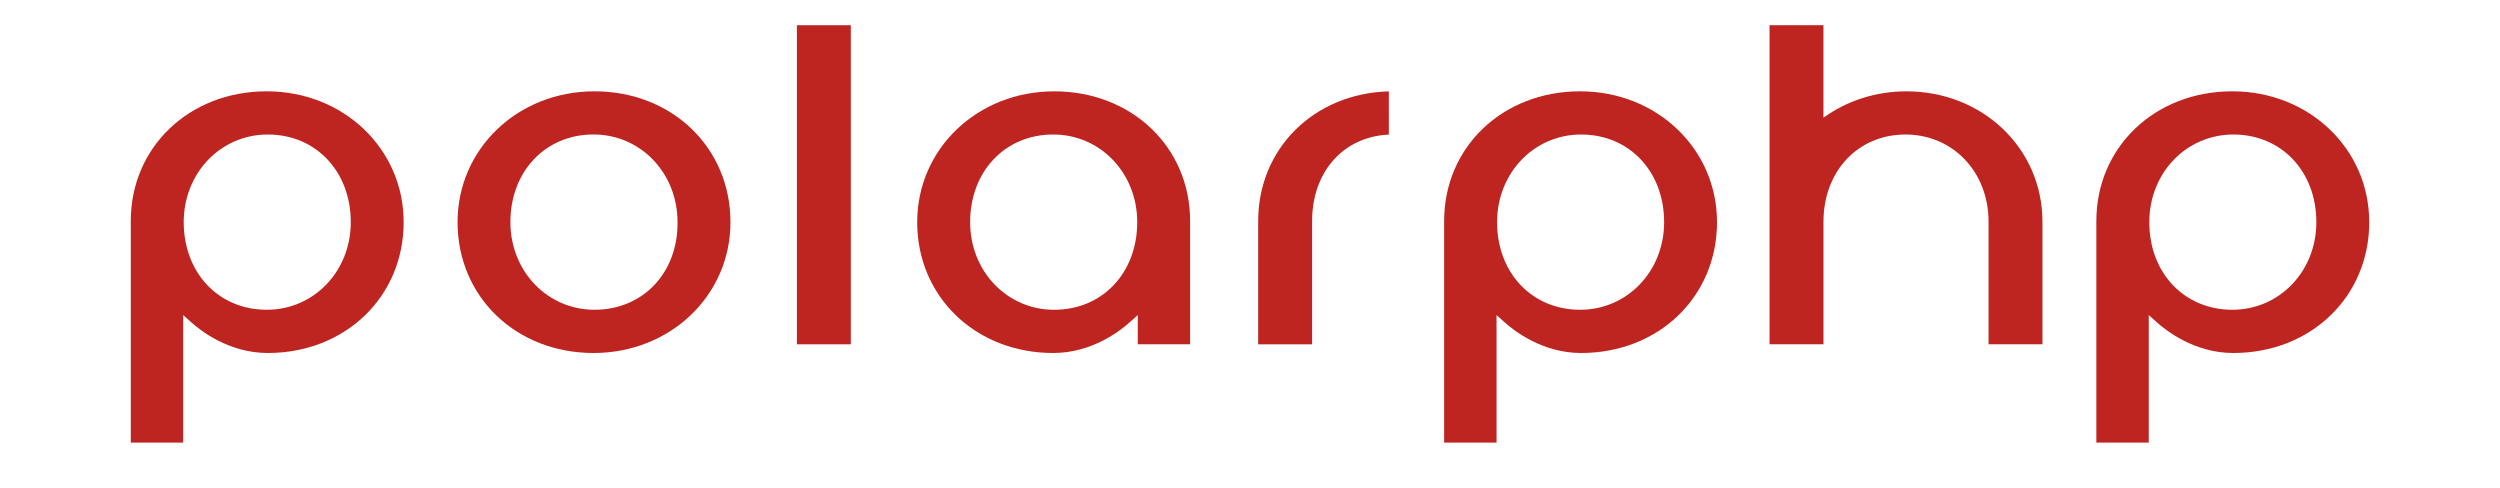 <?xml version="1.0" encoding="utf-8"?>
<!-- Generator: Adobe Illustrator 16.0.0, SVG Export Plug-In . SVG Version: 6.00 Build 0)  -->
<!DOCTYPE svg PUBLIC "-//W3C//DTD SVG 1.1//EN" "http://www.w3.org/Graphics/SVG/1.1/DTD/svg11.dtd">
<svg version="1.1" id="图层_1" xmlns="http://www.w3.org/2000/svg" xmlns:xlink="http://www.w3.org/1999/xlink" x="0px" y="0px"
	 width="800px" height="156.132px" viewBox="0 0 800 156.132" enable-background="new 0 0 800 156.132" xml:space="preserve">
<g>
	<path fill="#BF2520" d="M190.235,29.22c-24.568,0-43.819,18.396-43.819,41.878c0,23.857,18.703,41.863,43.499,41.863
		c24.579,0,43.831-18.393,43.831-41.863C233.746,47.23,215.033,29.22,190.235,29.22 M216.812,71.419
		c0,16.05-11.171,27.702-26.578,27.702c-15.073,0-26.908-12.307-26.908-28.023c0-16.258,11.189-28.067,26.588-28.067
		c15.074,0,26.898,12.328,26.898,28.067V71.419z"/>
	<rect x="255.006" y="8.072" fill="#BF2520" width="17.253" height="102.104"/>
	<path fill="#BF2520" d="M337.343,29.229c-24.569,0-43.843,18.389-43.843,41.869c0,23.857,18.713,41.863,43.519,41.863
		c12.413,0,21.509-7.088,24.833-10.129l2.236-2.02v9.361h16.751V70.756C380.842,47.078,362.148,29.229,337.343,29.229
		 M337.343,99.131c-15.094,0-26.9-12.324-26.9-28.033c0-16.258,11.183-28.057,26.579-28.057c15.074,0,26.892,12.306,26.892,28.057
		C363.913,87.336,352.75,99.131,337.343,99.131"/>
	<path fill="#BF2520" d="M58.619,100.811l2.217,2.008c3.335,3.049,12.44,10.141,24.852,10.141c24.796,0,43.48-18.002,43.48-41.86
		c0-23.48-19.243-41.88-43.812-41.88c-24.814,0-43.509,17.86-43.509,41.537v70.871h16.771V100.811L58.619,100.811z M85.687,43.044
		c15.389,0,26.561,11.796,26.561,28.054c0,15.719-11.815,28.027-26.891,28.027c-15.396,0-26.566-11.789-26.566-28.027
		C58.79,55.371,70.594,43.044,85.687,43.044"/>
	<path fill="#BF2520" d="M478.895,100.811l2.217,2.008c3.334,3.049,12.441,10.141,24.852,10.141c24.797,0,43.48-18.002,43.48-41.86
		c0-23.48-19.244-41.88-43.811-41.88c-24.816,0-43.512,17.86-43.512,41.537v70.871h16.771v-40.816H478.895z M505.963,43.044
		c15.387,0,26.559,11.796,26.559,28.054c0,15.719-11.814,28.027-26.889,28.027c-15.398,0-26.568-11.789-26.568-28.027
		C479.064,55.371,490.867,43.044,505.963,43.044"/>
	<path fill="#BF2520" d="M687.604,100.811l2.217,2.008c3.334,3.049,12.441,10.141,24.852,10.141c24.797,0,43.48-18.002,43.48-41.86
		c0-23.48-19.244-41.88-43.811-41.88c-24.816,0-43.512,17.86-43.512,41.537v70.871h16.771v-40.816H687.604z M714.672,43.044
		c15.387,0,26.559,11.796,26.559,28.054c0,15.719-11.814,28.027-26.889,28.027c-15.398,0-26.568-11.789-26.568-28.027
		C687.773,55.371,699.578,43.044,714.672,43.044"/>
	<path fill="#BF2520" d="M610.092,29.229c-10.072,0-19.256,3.129-26.588,8.44V8.071H566.25v102.104h17.254h0.01V70.929
		c0-16.163,11.031-27.884,26.248-27.884c15.141,0,26.576,11.985,26.576,27.884v39.245h17.246V70.929
		C653.582,47.554,634.482,29.229,610.092,29.229z"/>
	<path fill="#BF2520" d="M402.617,110.176h17.254V70.757c0-15.82,10.031-27.043,24.557-27.685V29.24
		c-23.922,0.642-41.811,18.273-41.811,41.518V110.176z"/>
</g>
</svg>
